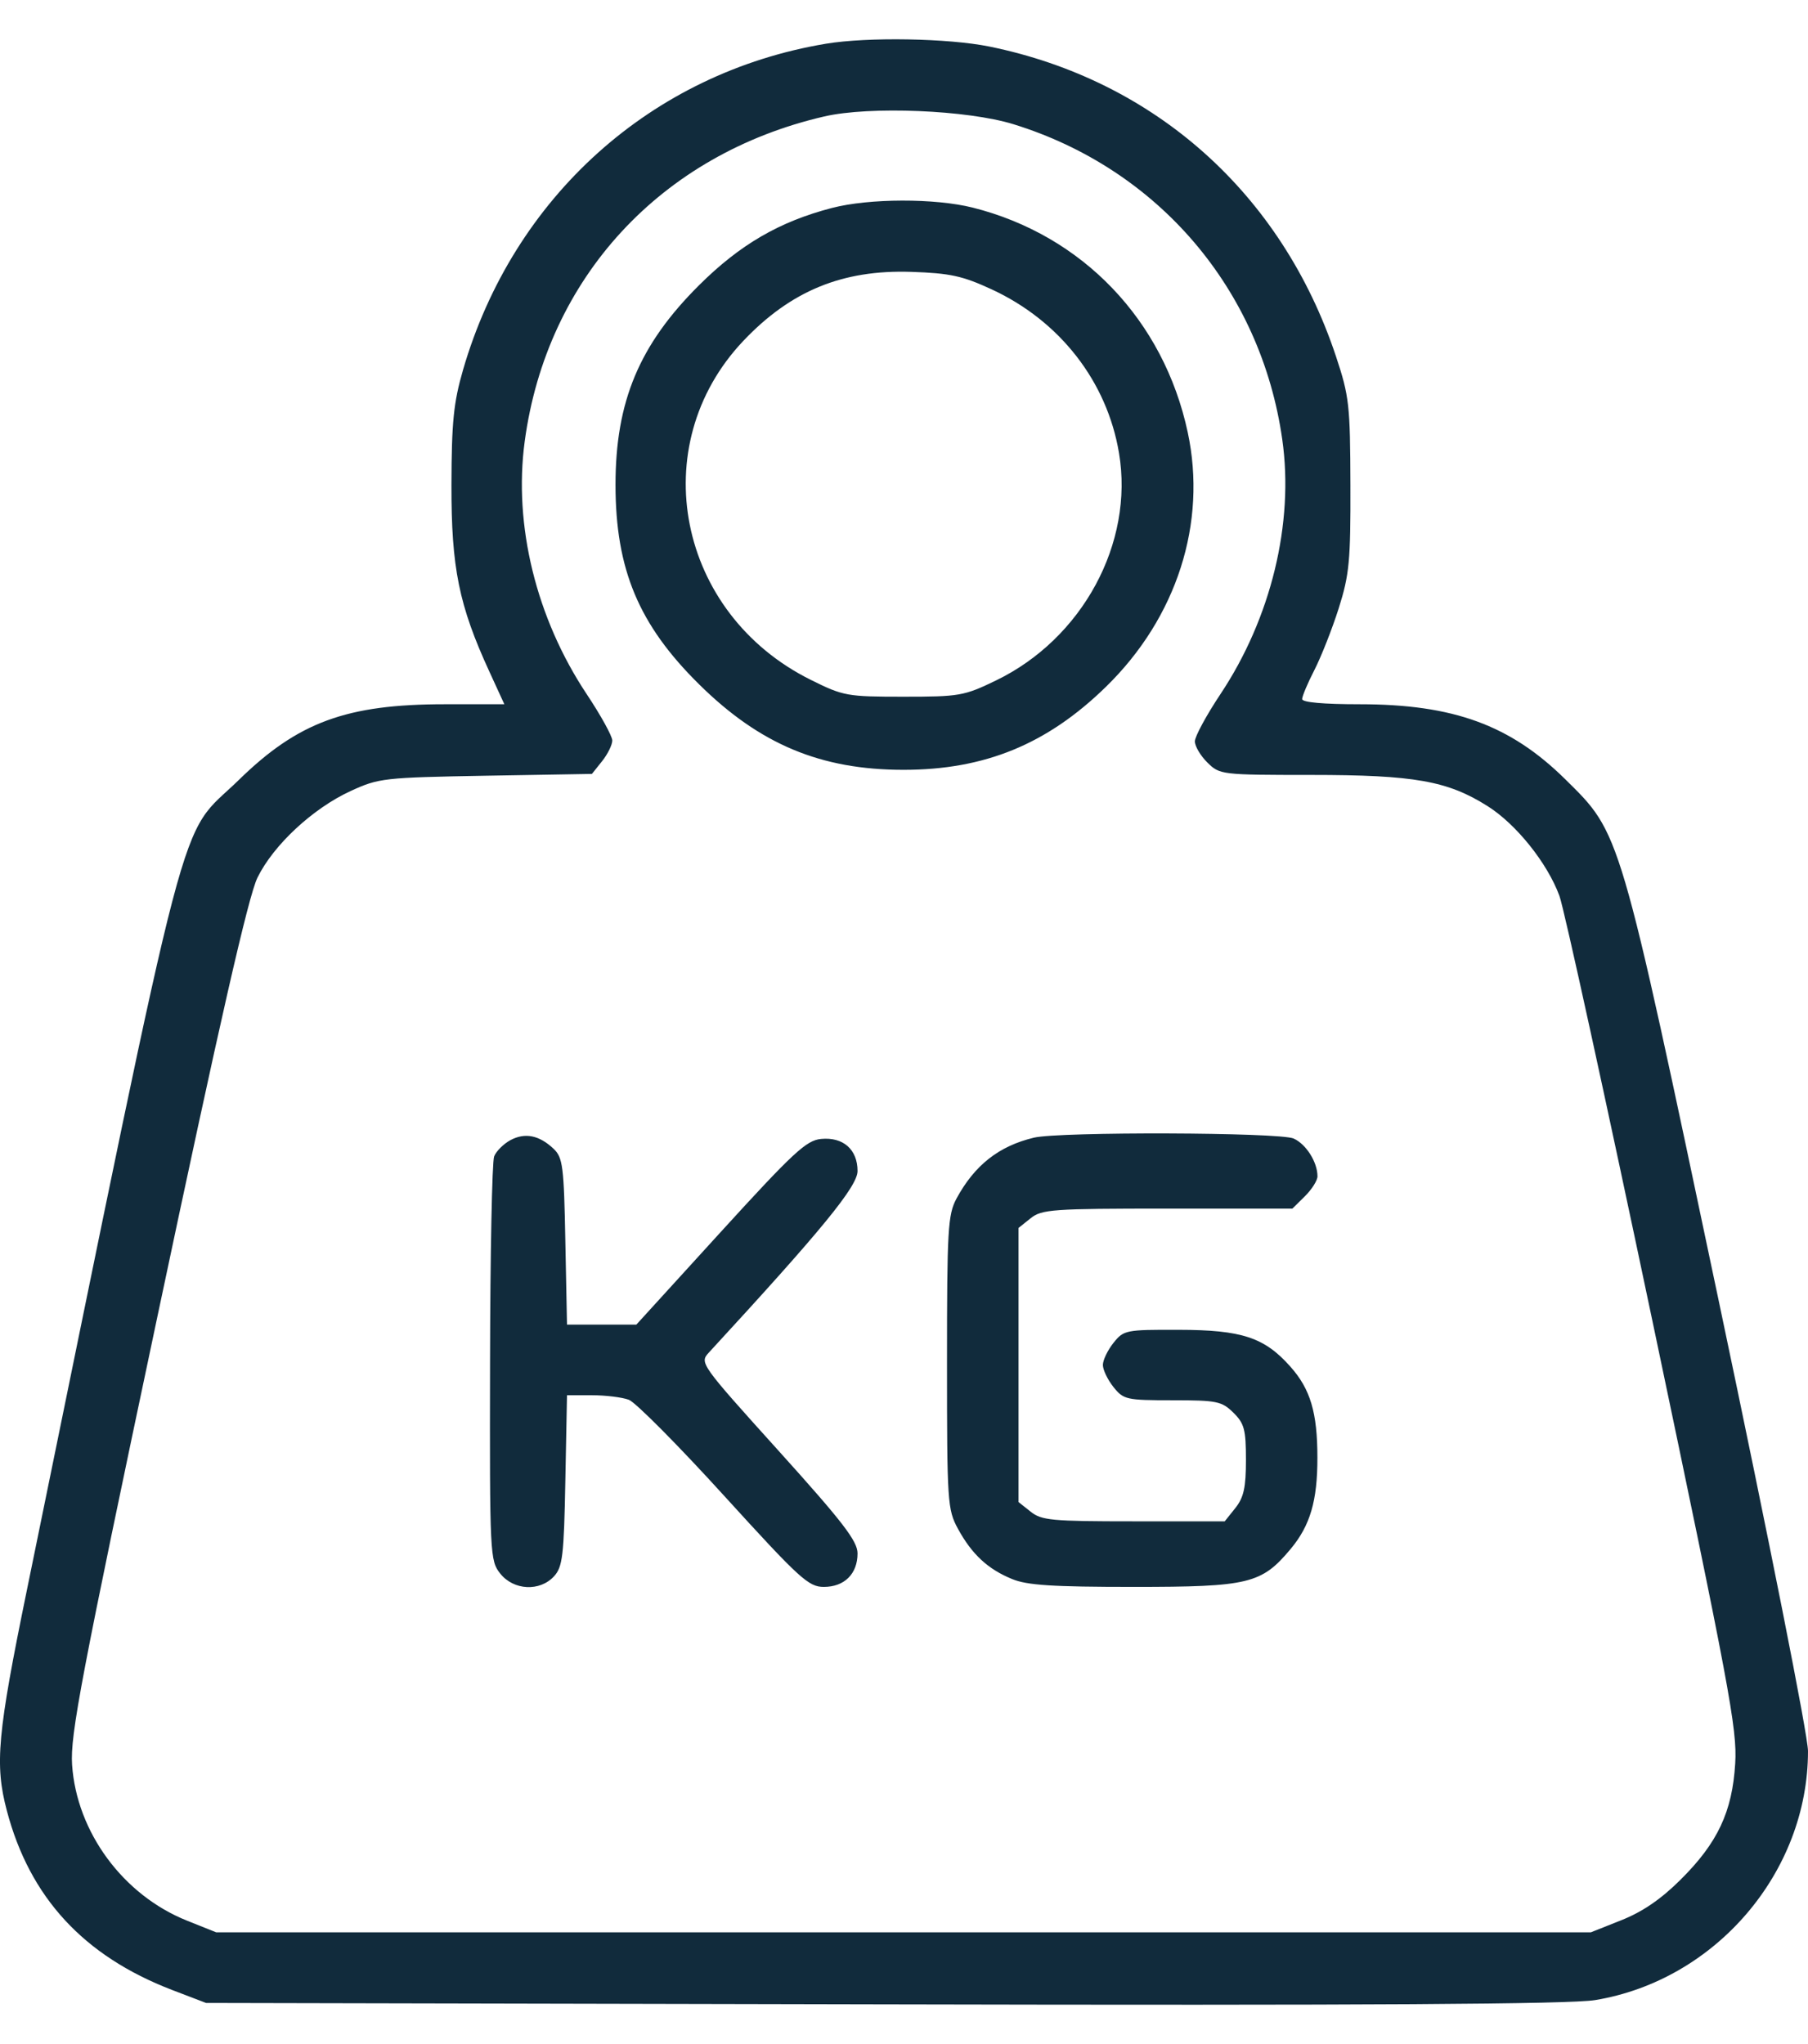 <svg width="23" height="26" viewBox="0 0 23 26" fill="none" xmlns="http://www.w3.org/2000/svg">
<path fill-rule="evenodd" clip-rule="evenodd" d="M10.508 0.556C8.287 0.926 6.528 2.507 5.89 4.706C5.77 5.121 5.745 5.368 5.743 6.168C5.741 7.224 5.838 7.701 6.226 8.544L6.416 8.958H5.654C4.409 8.958 3.79 9.186 3.039 9.92C2.246 10.695 2.469 9.84 0.344 20.216C-0.034 22.058 -0.069 22.442 0.087 23.031C0.378 24.135 1.064 24.879 2.187 25.311L2.621 25.477L11.234 25.495C17.443 25.509 19.971 25.493 20.291 25.441C21.825 25.188 23 23.815 23 22.273C23 22.077 22.514 19.627 21.866 16.554C20.592 10.514 20.62 10.611 19.909 9.909C19.211 9.222 18.487 8.958 17.299 8.958C16.837 8.958 16.565 8.934 16.565 8.892C16.565 8.856 16.635 8.689 16.721 8.522C16.807 8.354 16.946 8.002 17.03 7.738C17.165 7.311 17.182 7.138 17.179 6.168C17.176 5.152 17.164 5.04 16.995 4.532C16.307 2.464 14.691 1.021 12.586 0.592C12.063 0.486 11.037 0.468 10.508 0.556ZM12.892 1.58C14.735 2.149 16.041 3.681 16.312 5.59C16.463 6.654 16.17 7.861 15.525 8.83C15.346 9.099 15.2 9.369 15.2 9.43C15.2 9.491 15.271 9.612 15.359 9.699C15.517 9.854 15.534 9.857 16.678 9.857C17.991 9.857 18.416 9.932 18.926 10.255C19.291 10.486 19.686 10.981 19.838 11.396C19.897 11.555 20.43 13.994 21.024 16.817C21.998 21.45 22.101 21.996 22.074 22.43C22.037 23.046 21.851 23.441 21.377 23.911C21.13 24.157 20.894 24.318 20.627 24.424L20.237 24.579H11.494H2.751L2.381 24.431C1.567 24.107 0.975 23.304 0.917 22.447C0.892 22.068 1.03 21.343 2.001 16.753C2.797 12.989 3.16 11.399 3.275 11.164C3.478 10.749 3.979 10.283 4.46 10.062C4.818 9.897 4.881 9.89 6.181 9.867L7.53 9.844L7.66 9.681C7.731 9.592 7.789 9.474 7.789 9.419C7.789 9.364 7.643 9.099 7.464 8.83C6.821 7.864 6.531 6.68 6.675 5.614C6.955 3.536 8.408 1.961 10.487 1.481C11.063 1.348 12.307 1.399 12.892 1.58ZM10.584 2.645C9.914 2.819 9.413 3.111 8.893 3.628C8.132 4.385 7.83 5.107 7.83 6.168C7.831 7.243 8.125 7.946 8.893 8.704C9.666 9.468 10.442 9.792 11.494 9.792C12.527 9.792 13.32 9.467 14.069 8.736C14.971 7.856 15.357 6.653 15.109 5.497C14.803 4.071 13.77 2.992 12.375 2.641C11.894 2.52 11.058 2.522 10.584 2.645ZM12.616 3.681C13.483 4.082 14.083 4.853 14.235 5.762C14.428 6.909 13.77 8.124 12.669 8.656C12.264 8.852 12.204 8.862 11.494 8.862C10.777 8.862 10.729 8.854 10.317 8.649C8.618 7.808 8.192 5.67 9.456 4.336C10.06 3.699 10.718 3.429 11.592 3.458C12.088 3.475 12.244 3.509 12.616 3.681ZM6.492 14.503C6.405 14.551 6.312 14.643 6.286 14.709C6.26 14.775 6.236 15.957 6.234 17.337C6.229 19.782 6.233 19.851 6.364 20.016C6.535 20.23 6.867 20.247 7.048 20.05C7.157 19.931 7.174 19.79 7.192 18.831L7.213 17.747H7.529C7.703 17.747 7.915 17.773 8 17.805C8.085 17.837 8.629 18.385 9.21 19.024C10.174 20.083 10.285 20.185 10.48 20.185C10.742 20.185 10.909 20.019 10.909 19.759C10.909 19.603 10.724 19.362 9.903 18.452C8.907 17.348 8.898 17.335 9.017 17.205C10.459 15.64 10.909 15.09 10.909 14.895C10.909 14.621 10.726 14.46 10.445 14.487C10.257 14.505 10.093 14.657 9.162 15.678L8.095 16.849H7.654H7.213L7.192 15.792C7.174 14.834 7.16 14.724 7.042 14.612C6.859 14.439 6.678 14.403 6.492 14.503ZM13.152 14.471C12.706 14.578 12.398 14.821 12.168 15.245C12.058 15.45 12.047 15.637 12.047 17.33C12.047 19.112 12.053 19.201 12.187 19.447C12.363 19.769 12.566 19.959 12.875 20.085C13.065 20.164 13.389 20.185 14.42 20.185C15.889 20.185 16.048 20.146 16.419 19.702C16.667 19.405 16.76 19.089 16.759 18.541C16.759 17.968 16.67 17.669 16.415 17.383C16.085 17.011 15.797 16.916 14.993 16.915C14.32 16.913 14.295 16.918 14.164 17.082C14.09 17.175 14.03 17.301 14.03 17.362C14.03 17.423 14.09 17.549 14.164 17.642C14.293 17.803 14.327 17.811 14.915 17.811C15.482 17.811 15.543 17.824 15.69 17.969C15.829 18.105 15.85 18.184 15.85 18.57C15.85 18.921 15.822 19.048 15.715 19.182L15.58 19.351H14.422C13.379 19.351 13.249 19.339 13.111 19.228L12.957 19.106V17.362V15.619L13.111 15.496C13.252 15.383 13.385 15.373 14.852 15.373H16.441L16.6 15.216C16.688 15.129 16.76 15.015 16.76 14.963C16.76 14.782 16.616 14.554 16.457 14.482C16.279 14.402 13.478 14.393 13.152 14.471Z" fill="#112B3C"/>
</svg>
